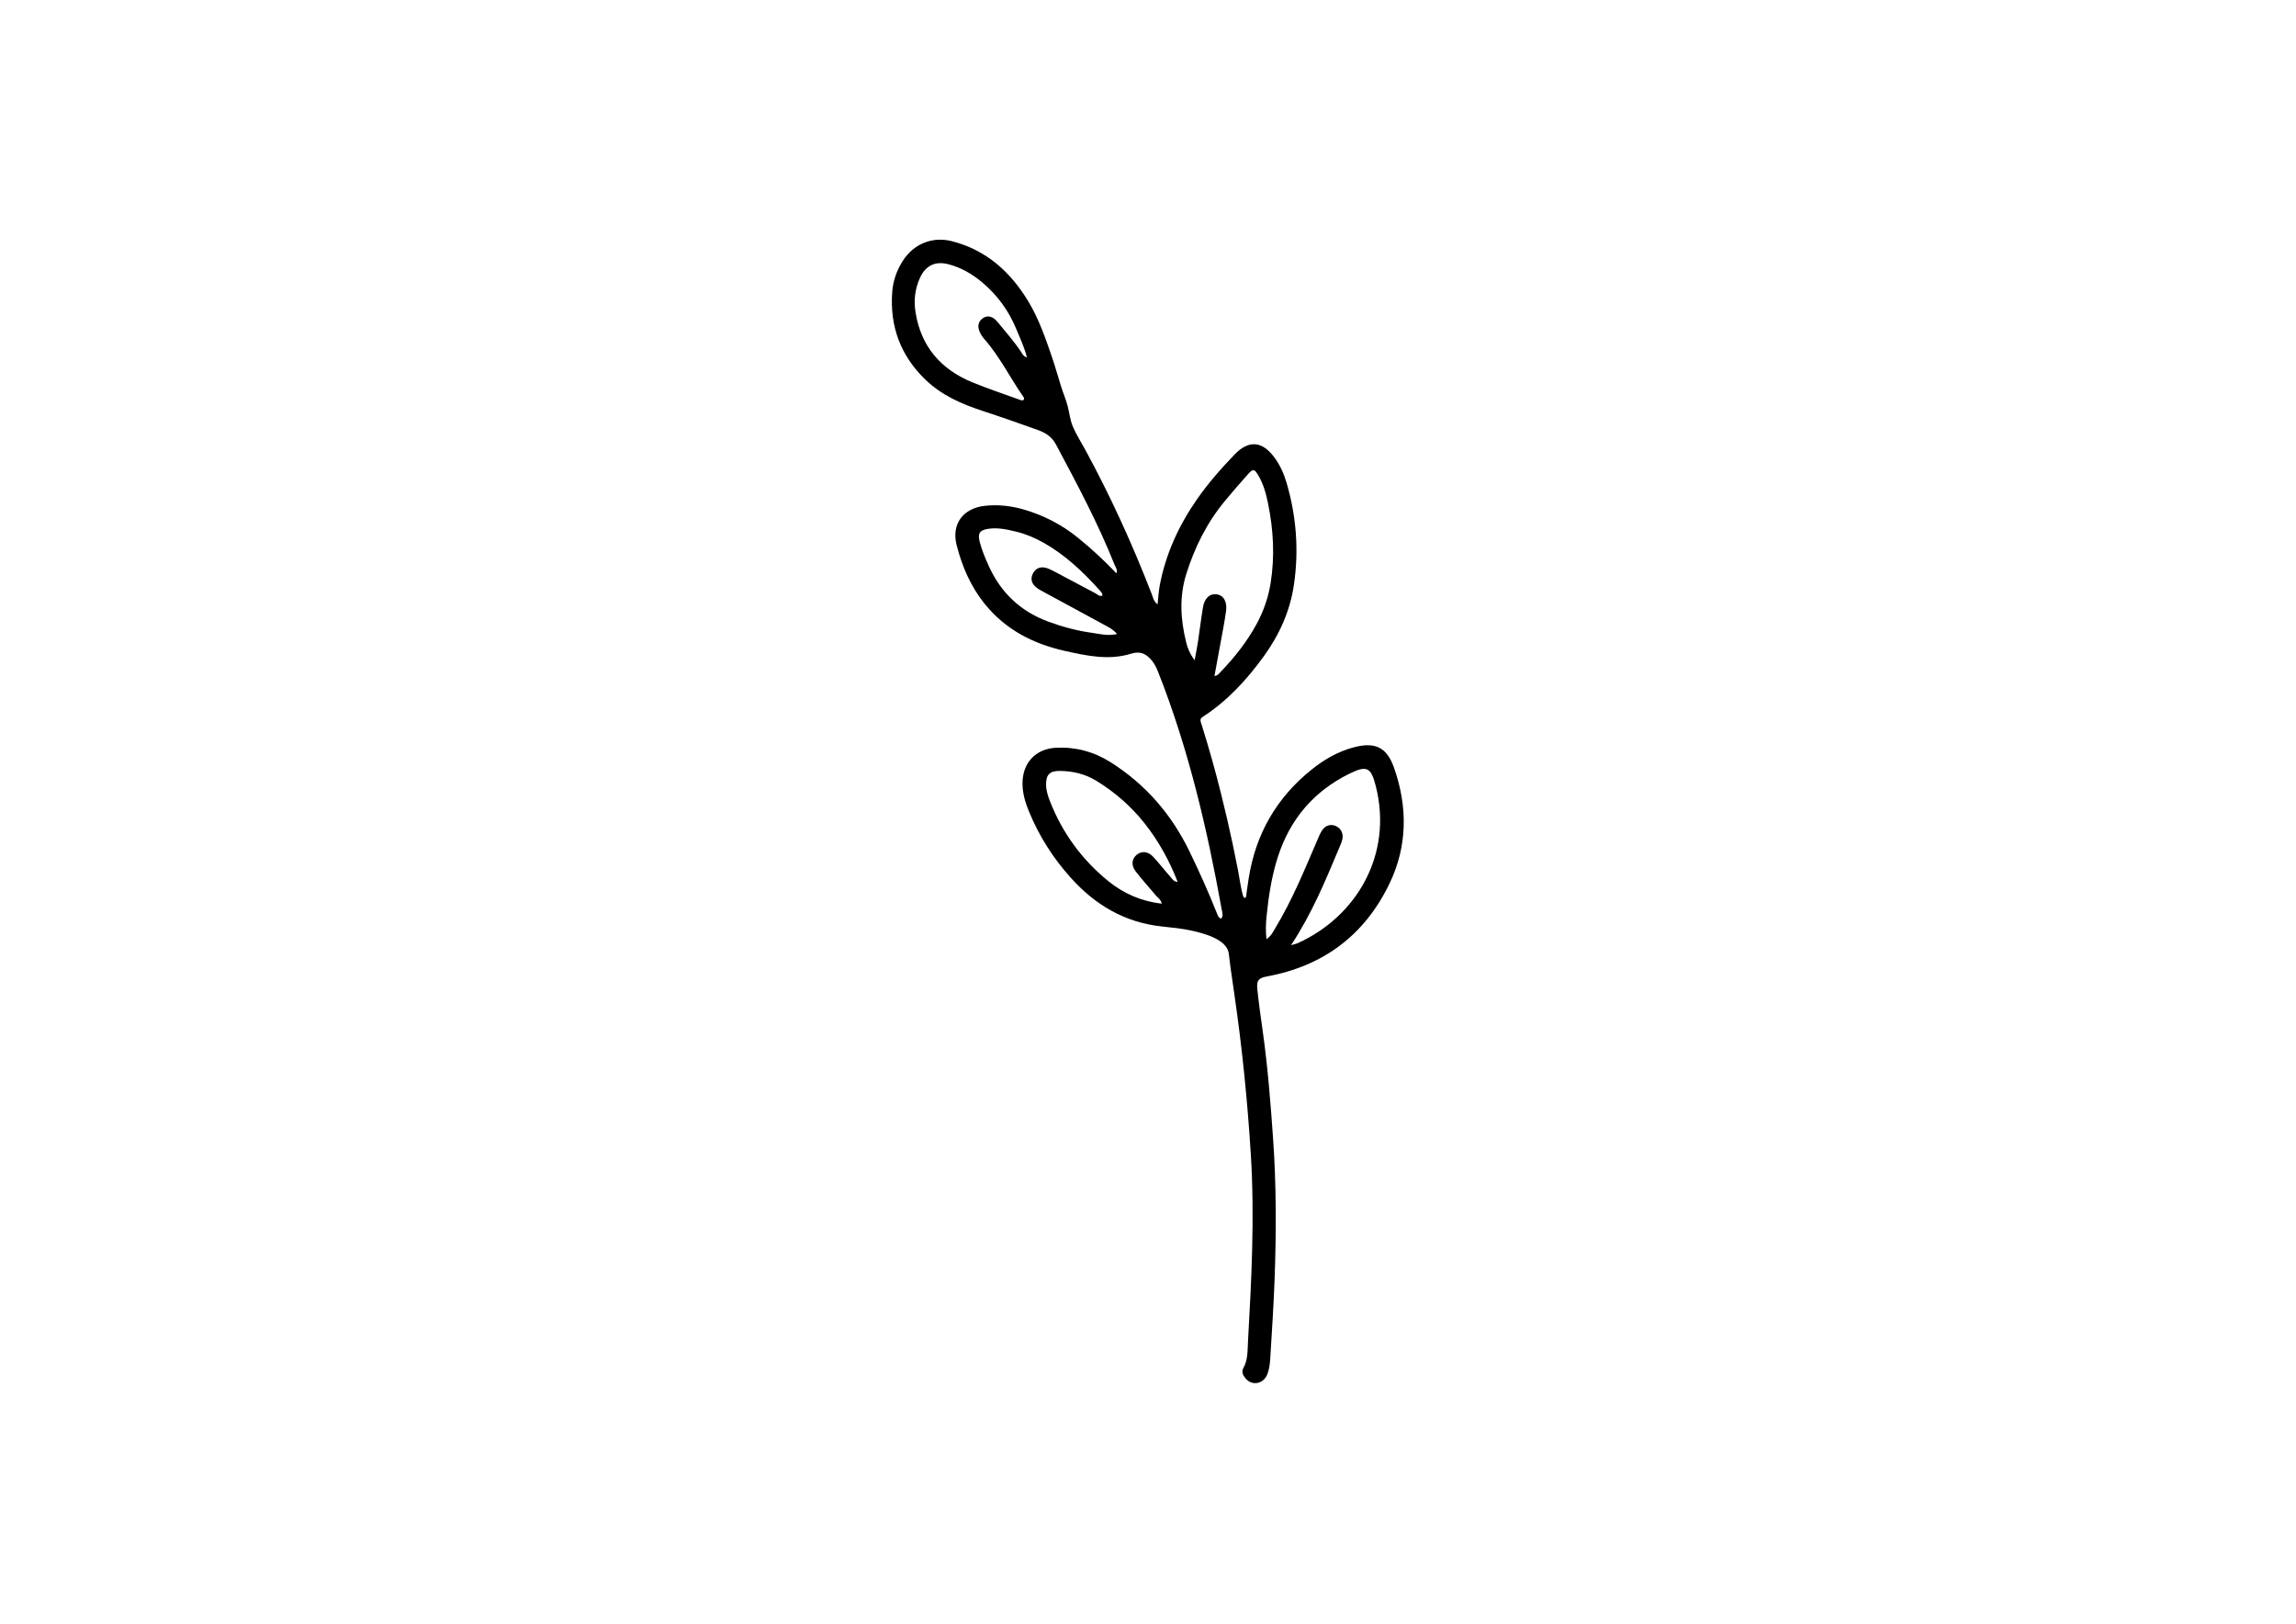 <?xml version='1.0' encoding='UTF-8'?>
<svg xmlns="http://www.w3.org/2000/svg" xmlns:xlink="http://www.w3.org/1999/xlink" width="297" height="210" viewBox="0 0 297 210">
  <rect x="0" y="0" width="297" height="210" fill="white"/>
  <g transform="translate(115.366,31.0) scale(0.351)"><path d="M185.076,194.597c-2.686-7.653-7.058-9.629-14.931-7.525c-5.701,1.524-10.72,4.41-15.302,8.06  c-13.055,10.398-20.801,23.886-23.364,40.367c-0.248,1.597-0.447,3.201-0.708,4.796c-0.065,0.397-0.104,1.935-0.455,2.153  c-0.569,0.353-0.868-0.578-0.979-0.981c-0.813-2.946-1.174-6.058-1.754-9.059c-0.62-3.207-1.27-6.408-1.949-9.603  c-1.344-6.326-2.802-12.628-4.373-18.902c-2.091-8.351-4.404-16.646-6.989-24.858c-0.162-0.515-0.359-1.021-0.478-1.545  c-0.16-0.709,0.036-1.191,0.734-1.642c9.09-5.876,16.277-13.691,22.57-22.386c5.706-7.885,9.632-16.535,11.066-26.234  c1.886-12.756,0.926-25.306-2.696-37.665c-0.994-3.394-2.433-6.585-4.562-9.43c-4.465-5.965-9.386-6.379-14.538-1.044  c-5.069,5.249-9.886,10.749-14.049,16.748c-6.612,9.527-11.351,19.92-13.559,31.365c-0.44,2.283-0.548,4.63-0.834,7.163  c-1.466-1.101-1.65-2.507-2.118-3.715c-7.079-18.274-15.171-36.079-24.55-53.294c-1.546-2.837-3.311-5.568-4.57-8.552  c-0.974-2.311-1.221-4.822-1.824-7.236c-0.623-2.496-1.67-4.899-2.446-7.354c-1.189-3.762-2.237-7.568-3.518-11.301  c-2.37-6.901-4.776-13.814-8.547-20.087C43.788,11.918,34.847,3.827,22.205,0.569C14.934-1.305,8.016,1.531,3.991,7.872  c-2.206,3.475-3.553,7.307-3.857,11.404C-0.802,31.865,3.17,42.646,12.27,51.48c5.977,5.802,13.33,9.041,21.107,11.586  c6.797,2.224,13.546,4.598,20.281,7.006c2.814,1.006,5.242,2.428,6.795,5.336c7.759,14.532,15.512,29.059,21.633,44.385  c0.371,0.929,1.169,1.806,0.689,3.159c-4.557-4.809-9.311-9.185-14.344-13.25c-5.852-4.727-12.42-8.095-19.628-10.225  c-4.717-1.394-9.547-1.939-14.425-1.428c-8.067,0.844-12.48,6.666-10.517,14.427c1.994,7.886,5.176,15.304,10.392,21.753  c7.673,9.488,17.813,14.68,29.458,17.284c8.055,1.801,16.224,3.582,24.388,1.052c3.493-1.082,5.577-0.012,7.661,2.454  c1.08,1.277,1.757,2.704,2.353,4.209c11.229,28.378,18.114,57.919,23.503,87.859c0.174,0.965,0.614,2.037-0.265,3.087  c-0.921-0.289-1.168-1.005-1.473-1.771c-3.094-7.779-6.518-15.416-10.165-22.946c-6.629-13.686-16.224-24.792-29.138-32.938  c-6.123-3.862-12.83-5.667-20.037-5.313c-7.596,0.372-12.418,5.623-12.394,13.235c0.011,3.573,1.024,6.934,2.361,10.196  c3.723,9.08,8.894,17.219,15.482,24.533c9.035,10.03,19.848,16.41,33.468,17.889c3.7,0.401,7.421,0.734,11.059,1.548  c4.274,0.956,12.976,3.114,13.654,8.441c0.228,1.79,0.424,3.58,0.668,5.37c0.454,3.328,0.956,6.65,1.438,9.975  c2.832,19.517,4.807,39.115,6.024,58.803c1.42,22.979,0.243,45.9-1.053,68.825c-0.187,3.311,0.018,6.741-1.754,9.856  c-0.72,1.266-0.043,2.645,0.875,3.732c2.433,2.882,6.689,2.051,8.076-1.723c0.641-1.743,0.892-3.685,1.005-5.556  c0.62-10.243,1.314-20.486,1.66-30.74c0.56-16.606,0.574-33.214-0.575-49.81c-0.933-13.471-1.99-26.925-3.878-40.303  c-0.716-5.079-1.437-10.161-1.966-15.262c-0.343-3.305,0.487-4.175,3.497-4.729c20.844-3.837,36.097-15.24,45.251-34.316  C190.071,223.339,190.109,208.936,185.076,194.597z M32.806,34.84c0.335,0.582,0.718,1.152,1.163,1.653  c5.784,6.502,9.561,14.361,14.514,21.424c0.233,0.332,0.349,0.685,0.11,1.071c-0.51,0.427-1.04,0.151-1.52-0.024  c-5.829-2.12-11.727-4.076-17.459-6.434C18.028,47.763,10.758,39.367,8.729,26.773c-0.707-4.388-0.214-8.622,1.606-12.659  c2.079-4.61,5.671-6.346,10.57-5.051c4.636,1.226,8.712,3.569,12.377,6.652c5.58,4.694,9.756,10.399,12.548,17.139  c1.384,3.341,2.939,6.615,3.953,10.51c-1.291-0.348-1.62-1.204-2.06-1.873c-2.603-3.959-5.77-7.474-8.742-11.141  c-1.808-2.231-3.824-2.619-5.594-1.304C31.624,30.357,31.405,32.404,32.806,34.84z M73.674,144.848  c-5.481-0.756-10.83-2.207-16.021-4.115c-10.262-3.772-17.588-10.743-22.039-20.722c-1.262-2.83-2.474-5.686-3.24-8.7  c-0.776-3.053-0.087-4.258,3.058-4.76c3.518-0.562,6.984,0.2,10.385,1.03c3.547,0.866,6.914,2.271,10.092,4.07  c7.956,4.503,14.52,10.667,20.569,17.424c0.503,0.562,1.156,1.115,1.119,2.034c-1.097,0.514-1.785-0.409-2.55-0.808  c-5.136-2.679-10.224-5.452-15.352-8.148c-1.062-0.558-2.19-1.111-3.352-1.332c-1.907-0.363-3.448,0.42-4.357,2.182  c-0.921,1.787-0.552,3.47,0.853,4.79c0.865,0.813,1.972,1.396,3.031,1.972c7.338,3.992,14.704,7.932,22.03,11.946  c1.631,0.894,3.396,1.637,5.119,3.595C79.428,146.097,76.53,145.242,73.674,144.848z M111.587,154.972  c-1.866-2.56-2.616-4.589-3.128-6.651c-2.078-8.376-2.582-16.76,0.053-25.153c3.106-9.89,7.664-18.999,14.313-26.995  c2.76-3.319,5.572-6.599,8.465-9.803c1.86-2.06,2.319-1.952,3.778,0.514c1.881,3.18,2.836,6.714,3.566,10.279  c1.991,9.724,2.54,19.514,0.956,29.366c-0.865,5.383-2.631,10.459-5.241,15.228c-3.521,6.434-8.038,12.136-13.1,17.416  c-0.638,0.666-1.198,1.494-2.358,1.59c1.078-5.836,2.161-11.642,3.217-17.453c0.385-2.122,0.746-4.251,1.046-6.387  c0.496-3.524-0.855-5.894-3.502-6.261c-2.459-0.342-4.427,1.413-4.982,4.74c-0.711,4.256-1.224,8.544-1.867,12.811  C112.506,150.18,112.103,152.128,111.587,154.972z M102.69,234.804c-2.149-2.421-4.131-4.994-6.332-7.365  c-1.951-2.102-4.283-2.299-6.126-0.796c-1.825,1.488-2.118,3.849-0.358,6.136c2.383,3.097,5.03,5.989,7.547,8.983  c0.678,0.807,1.723,1.335,2.046,2.911c-7.61-0.912-14.088-3.76-19.734-8.355c-9.717-7.908-16.894-17.731-21.472-29.417  c-0.74-1.888-1.359-3.806-1.416-5.867c-0.104-3.752,1.187-5.306,4.939-5.287c4.785,0.024,9.362,1.063,13.519,3.601  c6.865,4.192,12.844,9.406,17.832,15.7c5.126,6.469,9.088,13.623,12.197,21.588C103.845,236.564,103.325,235.519,102.69,234.804z   M149.538,259.229c-0.461,0.208-0.976,0.297-2.417,0.722c7.781-11.805,12.719-23.907,17.783-35.947  c0.417-0.992,0.884-1.988,1.113-3.029c0.486-2.209-0.553-4.166-2.484-4.968c-1.793-0.744-3.733-0.224-4.946,1.598  c-0.811,1.219-1.352,2.629-1.936,3.987c-4.687,10.896-9.177,21.886-15.343,32.072c-0.792,1.309-1.418,2.806-3.246,4.078  c-0.353-3.134-0.231-5.775,0.03-8.397c0.735-7.391,1.866-14.736,4.131-21.816c4.448-13.906,13.228-24.265,26.342-30.738  c6.54-3.228,8.041-2.362,9.795,4.599C184.761,226.797,171.037,249.553,149.538,259.229z"/>
<g>
</g>
<g>
</g>
<g>
</g>
<g>
</g>
<g>
</g>
<g>
</g>
</g>
</svg>
